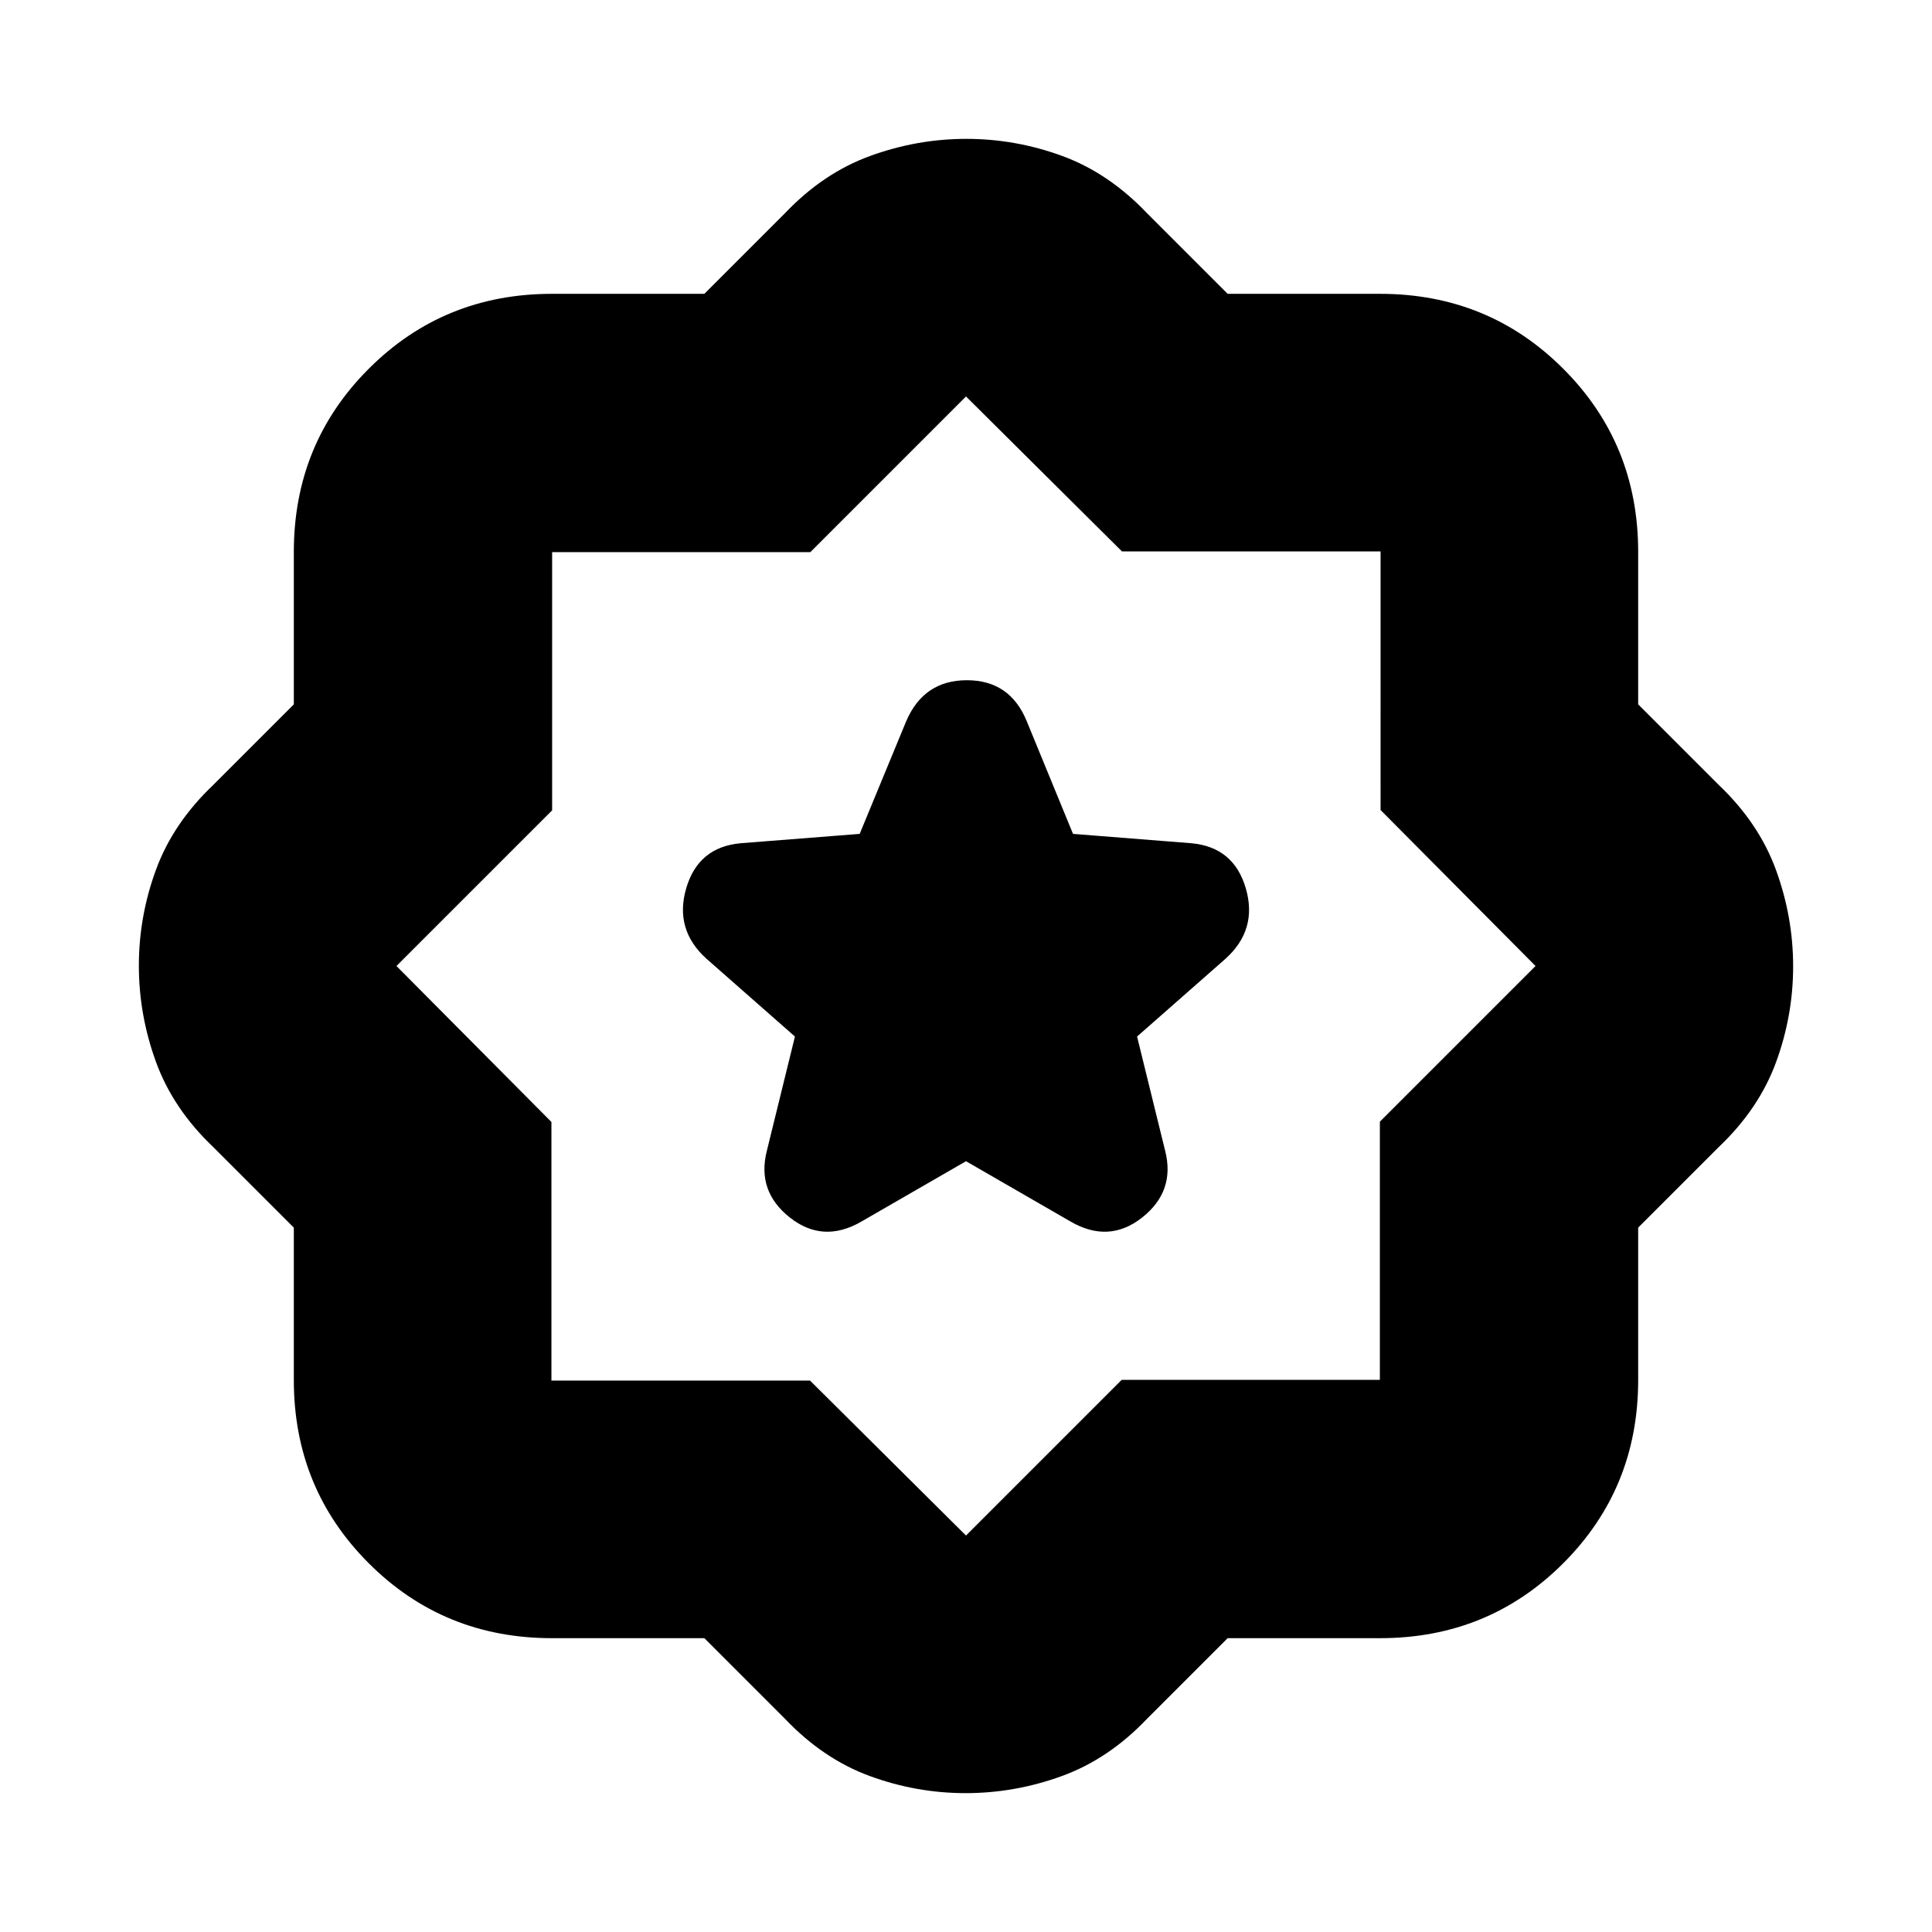 <svg xmlns="http://www.w3.org/2000/svg" height="20" viewBox="0 -960 960 960" width="20"><path d="m480-383 52 30q19 11 35.5-2t11.5-33l-14-56.95 43.86-38.57Q625-498 619.05-518.54 613.09-539.08 592-541l-58.83-4.65-22.97-55.94Q501.88-622 480.44-622t-30.17 20.41l-23.1 55.94L368-541q-21.09 1.92-27.05 22.46Q335-498 351.14-483.52L395-444.95 381-388q-5 20 11.5 33t35.5 2l52-30ZM350-146h-75.74q-53.81 0-91.03-37.23Q146-220.45 146-274.26V-350l-40-40q-20-19-28.5-42.35T69-480.17q0-24.47 8.5-47.65T106-570l40-40v-75.74q0-53.81 37.23-91.03Q220.45-814 274.26-814H350l40-40q19-20 42.35-28.5t47.82-8.5q24.47 0 47.65 8.5T570-854l40 40h75.74q53.81 0 91.03 37.23Q814-739.55 814-685.74V-610l40 40q20 19 28.5 42.35t8.5 47.82q0 24.47-8.5 47.65T854-390l-40 40v75.74q0 53.81-37.23 91.03Q739.55-146 685.74-146H610l-40 40q-19 20-42.35 28.5T479.83-69q-24.47 0-47.65-8.5T390-106l-40-40Zm52.5-128 77.5 77 77.35-77.35h128.3v-128.3L763-480l-77-77.5V-686H557.5L480-763l-77.35 77.35h-128.3v128.3L197-480l77 77.5V-274h128.5ZM480-480Z"/></svg>